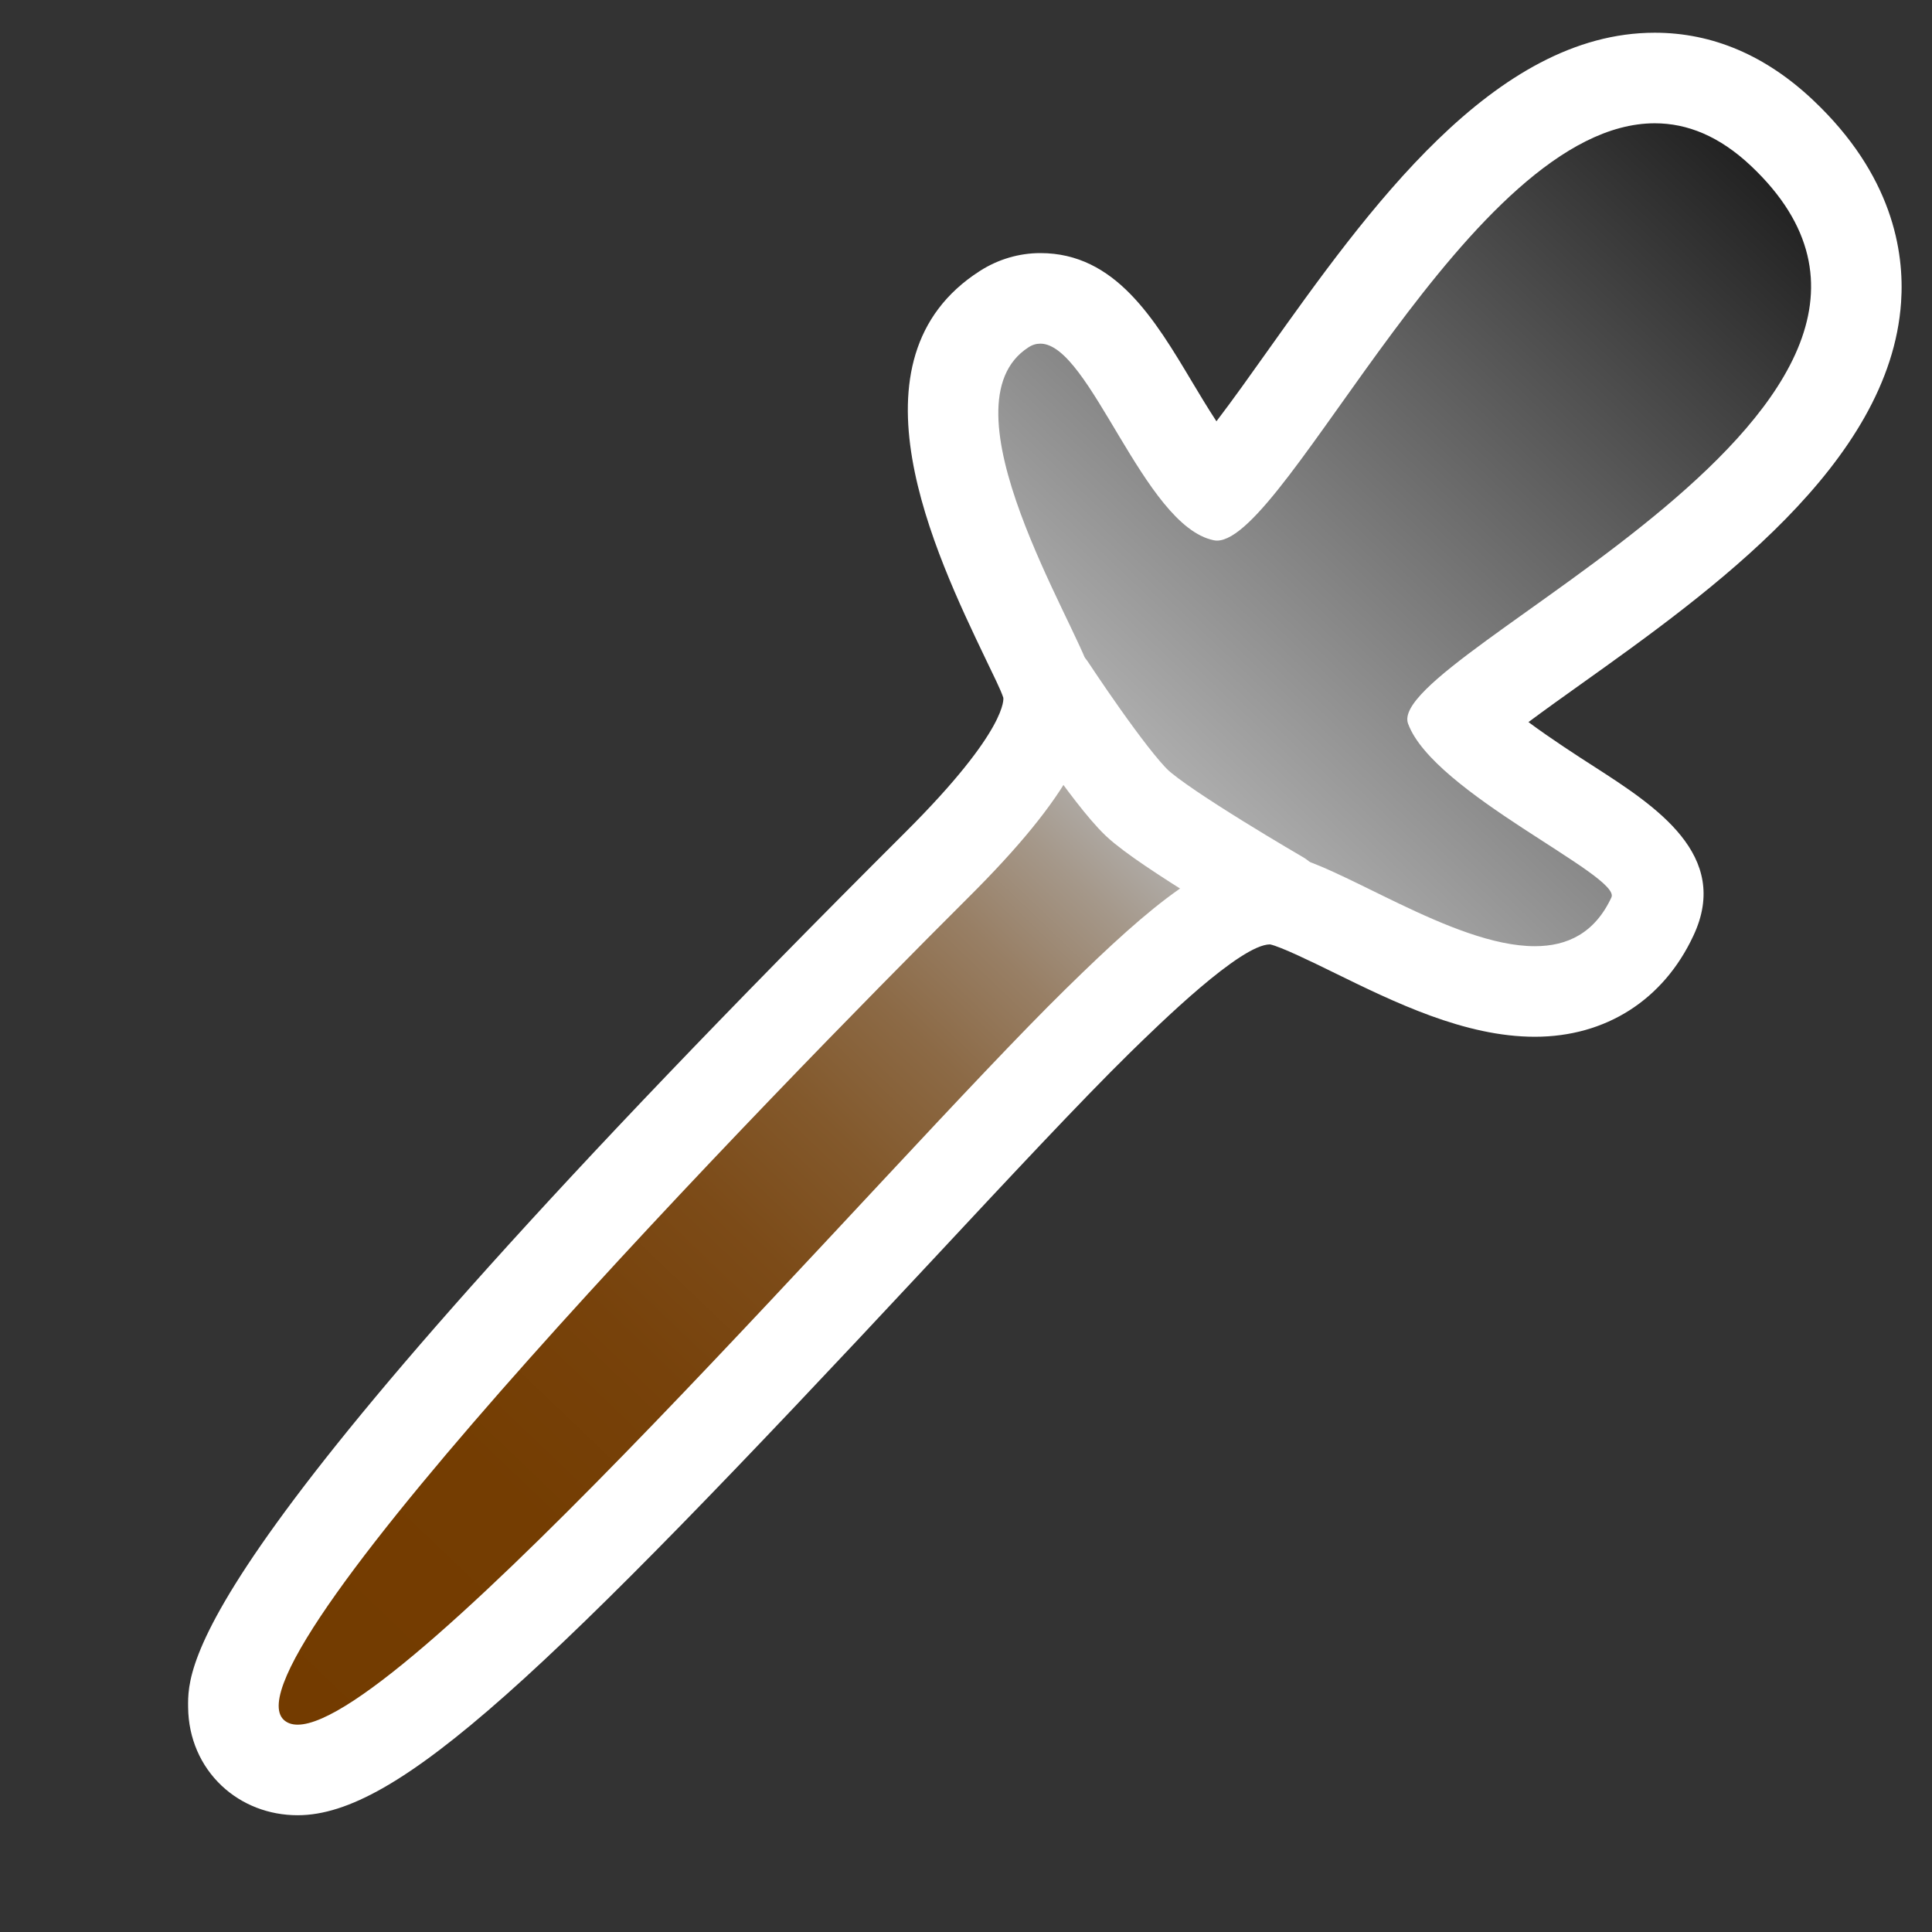 <?xml version="1.0" encoding="utf-8"?>
<svg version="1.1"
	 xmlns="http://www.w3.org/2000/svg" xmlns:xlink="http://www.w3.org/1999/xlink"
	 x="0px" y="0px" width="16px" height="16px" viewBox="-1.558 -0.271 16 16" enable-background="new -1.558 -0.271 16 16"
	 xml:space="preserve">
<rect x="-1.558" y="-0.271" width="16" height="16" fill="#333333" stroke="none"/>
<defs>
</defs>
<g>
	<linearGradient id="SVGID_1_" gradientUnits="userSpaceOnUse" x1="0.608" y1="14.086" x2="13.47" y2="0.611">
		<stop  offset="0" style="stop-color:#733B00"/>
		<stop  offset="0.153" style="stop-color:#743D02"/>
		<stop  offset="0.239" style="stop-color:#77420B"/>
		<stop  offset="0.309" style="stop-color:#7C4B18"/>
		<stop  offset="0.37" style="stop-color:#83592C"/>
		<stop  offset="0.426" style="stop-color:#8C6A46"/>
		<stop  offset="0.477" style="stop-color:#987F65"/>
		<stop  offset="0.524" style="stop-color:#A5988A"/>
		<stop  offset="0.569" style="stop-color:#B4B4B4"/>
		<stop  offset="0.989" style="stop-color:#181818"/>
	</linearGradient>
	<path fill="url(#SVGID_1_)" d="M0.907,14.387c-0.145,0-0.273-0.049-0.373-0.143c-0.071-0.066-0.156-0.188-0.159-0.379
		c-0.015-0.999,3.643-4.798,5.825-6.974c0.701-0.698,0.999-1.188,0.908-1.497C7.087,5.32,7.021,5.188,6.94,5.021
		C6.55,4.206,5.896,2.841,6.758,2.29C6.85,2.231,6.954,2.2,7.058,2.2c0.407,0,0.653,0.412,0.937,0.888
		c0.121,0.203,0.356,0.597,0.511,0.715c0.169-0.148,0.489-0.599,0.73-0.938c0.789-1.109,1.771-2.49,2.909-2.49
		c0.38,0,0.734,0.153,1.055,0.455c0.439,0.416,0.646,0.878,0.611,1.376c-0.079,1.159-1.477,2.156-2.497,2.884
		c-0.291,0.208-0.642,0.458-0.795,0.607c0.182,0.218,0.651,0.521,0.923,0.697c0.517,0.333,0.858,0.554,0.683,0.927
		C11.939,7.72,11.594,7.94,11.152,7.94c-0.494,0-1.033-0.265-1.509-0.498C9.409,7.328,9.143,7.197,9.023,7.18
		c-0.002,0-0.005,0-0.007,0c-0.395,0-0.836,0.37-1.484,1.005C7.119,8.591,6.519,9.234,5.85,9.952
		C2.932,13.08,1.601,14.387,0.907,14.387z"/>
	<path fill="#FFFFFF" d="M12.146,0.75c0.268,0,0.534,0.105,0.797,0.353c2.081,1.964-3.051,4.045-2.84,4.619
		c0.21,0.575,1.769,1.259,1.684,1.439c-0.138,0.296-0.365,0.404-0.634,0.404c-0.684,0-1.636-0.694-2.076-0.757
		C9.037,6.803,8.999,6.8,8.96,6.8c-0.477,0-0.967,0.408-1.69,1.117C5.758,9.4,1.794,14.012,0.907,14.012
		c-0.047,0-0.086-0.013-0.115-0.04c-0.528-0.497,4.055-5.201,5.673-6.814C7.287,6.34,7.608,5.769,7.469,5.29
		C7.353,4.892,6.217,3.082,6.96,2.605c0.032-0.021,0.065-0.03,0.098-0.03c0.411,0,0.854,1.508,1.435,1.628
		c0.009,0.002,0.019,0.003,0.027,0.003C9.102,4.207,10.618,0.75,12.146,0.75 M12.146,0C10.813,0,9.77,1.468,8.931,2.647
		c-0.128,0.18-0.281,0.396-0.415,0.571C8.442,3.105,8.369,2.983,8.317,2.896C8.003,2.37,7.678,1.825,7.058,1.825
		c-0.176,0-0.35,0.051-0.501,0.148c-1.141,0.73-0.369,2.343,0.046,3.21c0.066,0.139,0.124,0.252,0.148,0.324l0,0
		c0,0,0.05,0.257-0.815,1.118C-0.019,12.565-0.005,13.514,0,13.871c0.003,0.253,0.103,0.482,0.278,0.647
		c0.167,0.157,0.39,0.244,0.629,0.244c0.829,0,2.029-1.137,5.217-4.555C6.803,9.479,7.39,8.85,7.795,8.452
		C8.047,8.206,8.716,7.55,8.96,7.55c0.089,0.019,0.348,0.145,0.519,0.229c0.512,0.251,1.093,0.536,1.674,0.536
		c0.587,0,1.065-0.305,1.313-0.837c0.314-0.667-0.314-1.073-0.82-1.399c-0.139-0.089-0.36-0.232-0.546-0.37
		c0.14-0.104,0.298-0.217,0.433-0.313c1.081-0.771,2.562-1.828,2.653-3.164c0.029-0.423-0.074-1.056-0.729-1.674
		C13.065,0.188,12.624,0,12.146,0L12.146,0z"/>
</g>
<path fill="#FFFFFF" stroke="#FFFFFF" stroke-width="0.75" stroke-linecap="round" stroke-miterlimit="10" d="M7.142,5.421
	c0,0,0.487,0.741,0.716,0.958c0.229,0.217,1.185,0.772,1.185,0.772"/>
</svg>
